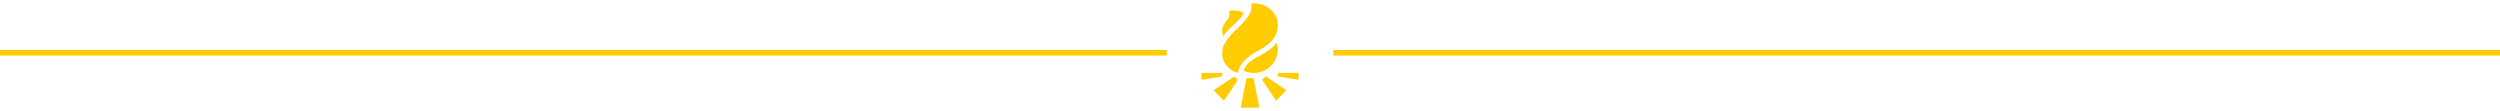 <svg xmlns="http://www.w3.org/2000/svg" width="450" height="20" fill="none"><path stroke="#FC0" d="M0 9.5h210M240 9.5h210"/><path fill="#FC0" d="m222.808 13.125-.596-.22a3.924 3.924 0 0 1-1.25-.901c-.544-.582-1.144-1.59-.913-3.09.203-1.318 1.727-2.9 2.709-3.823 1.064-1.001 2.578-2.573 2.506-3.873l-.03-.593h.593c2.006 0 4.173 1.47 4.173 3.844 0 1.78-.859 3.032-2.692 4.176-.312.195-.642.377-.993.568-1.196.649-2.941 1.946-3.349 3.332l-.158.58Zm-.73-8.688c.774-.726 1.473-1.384 1.813-2.101a2.487 2.487 0 0 0-.222-.121c-.464-.222-1.02-.326-1.749-.326h-.661l.021.644c.019.55-.236.88-.559 1.297-.338.438-.721.933-.721 1.678 0 .4.05.733.164 1.03.091-.139.19-.277.297-.416.476-.614 1.057-1.16 1.617-1.685Z"/><path fill="#FC0" d="M227.904 9.37c-.364.23-.742.434-1.143.652-1.275.69-2.479 1.345-2.86 2.634l-.024.078c.563.257 1.174.39 1.792.391a4.35 4.35 0 0 0 3.056-1.225A4.192 4.192 0 0 0 230 8.867a3.624 3.624 0 0 0-.218-1.21c-.444.631-1.061 1.194-1.878 1.712Zm-2.407 4.693h-.994a.157.157 0 0 0-.153.125l-.991 5a.158.158 0 0 0 .087.172c.021.01.043.015.066.015h2.979a.159.159 0 0 0 .121-.057.157.157 0 0 0 .033-.13l-.993-5a.158.158 0 0 0-.155-.126Zm2.225-.222-.444.443a.162.162 0 0 0-.045.095.16.16 0 0 0 .026.103l2.323 3.484c.012.02.029.036.049.048a.157.157 0 0 0 .191-.024l1.606-1.605a.158.158 0 0 0 .045-.126.16.16 0 0 0-.069-.115l-3.485-2.323a.155.155 0 0 0-.197.02Zm2.434-.716a.155.155 0 0 0-.156.156v.337a.156.156 0 0 0 .13.154l3.438.572a.155.155 0 0 0 .167-.088.15.15 0 0 0 .015-.065v-.91a.155.155 0 0 0-.156-.156h-3.438Zm-7.878.716.444.443c.025.026.041.06.045.095a.16.16 0 0 1-.026.103l-2.323 3.484a.157.157 0 0 1-.24.024l-1.606-1.605a.158.158 0 0 1-.045-.126.16.16 0 0 1 .069-.115l3.485-2.323a.155.155 0 0 1 .197.02Zm-2.434-.716h-3.438a.155.155 0 0 0-.156.156v.91a.15.15 0 0 0 .015.065.15.15 0 0 0 .1.085.155.155 0 0 0 .067.004l3.438-.573a.157.157 0 0 0 .13-.154v-.337a.155.155 0 0 0-.156-.156Z"/></svg>